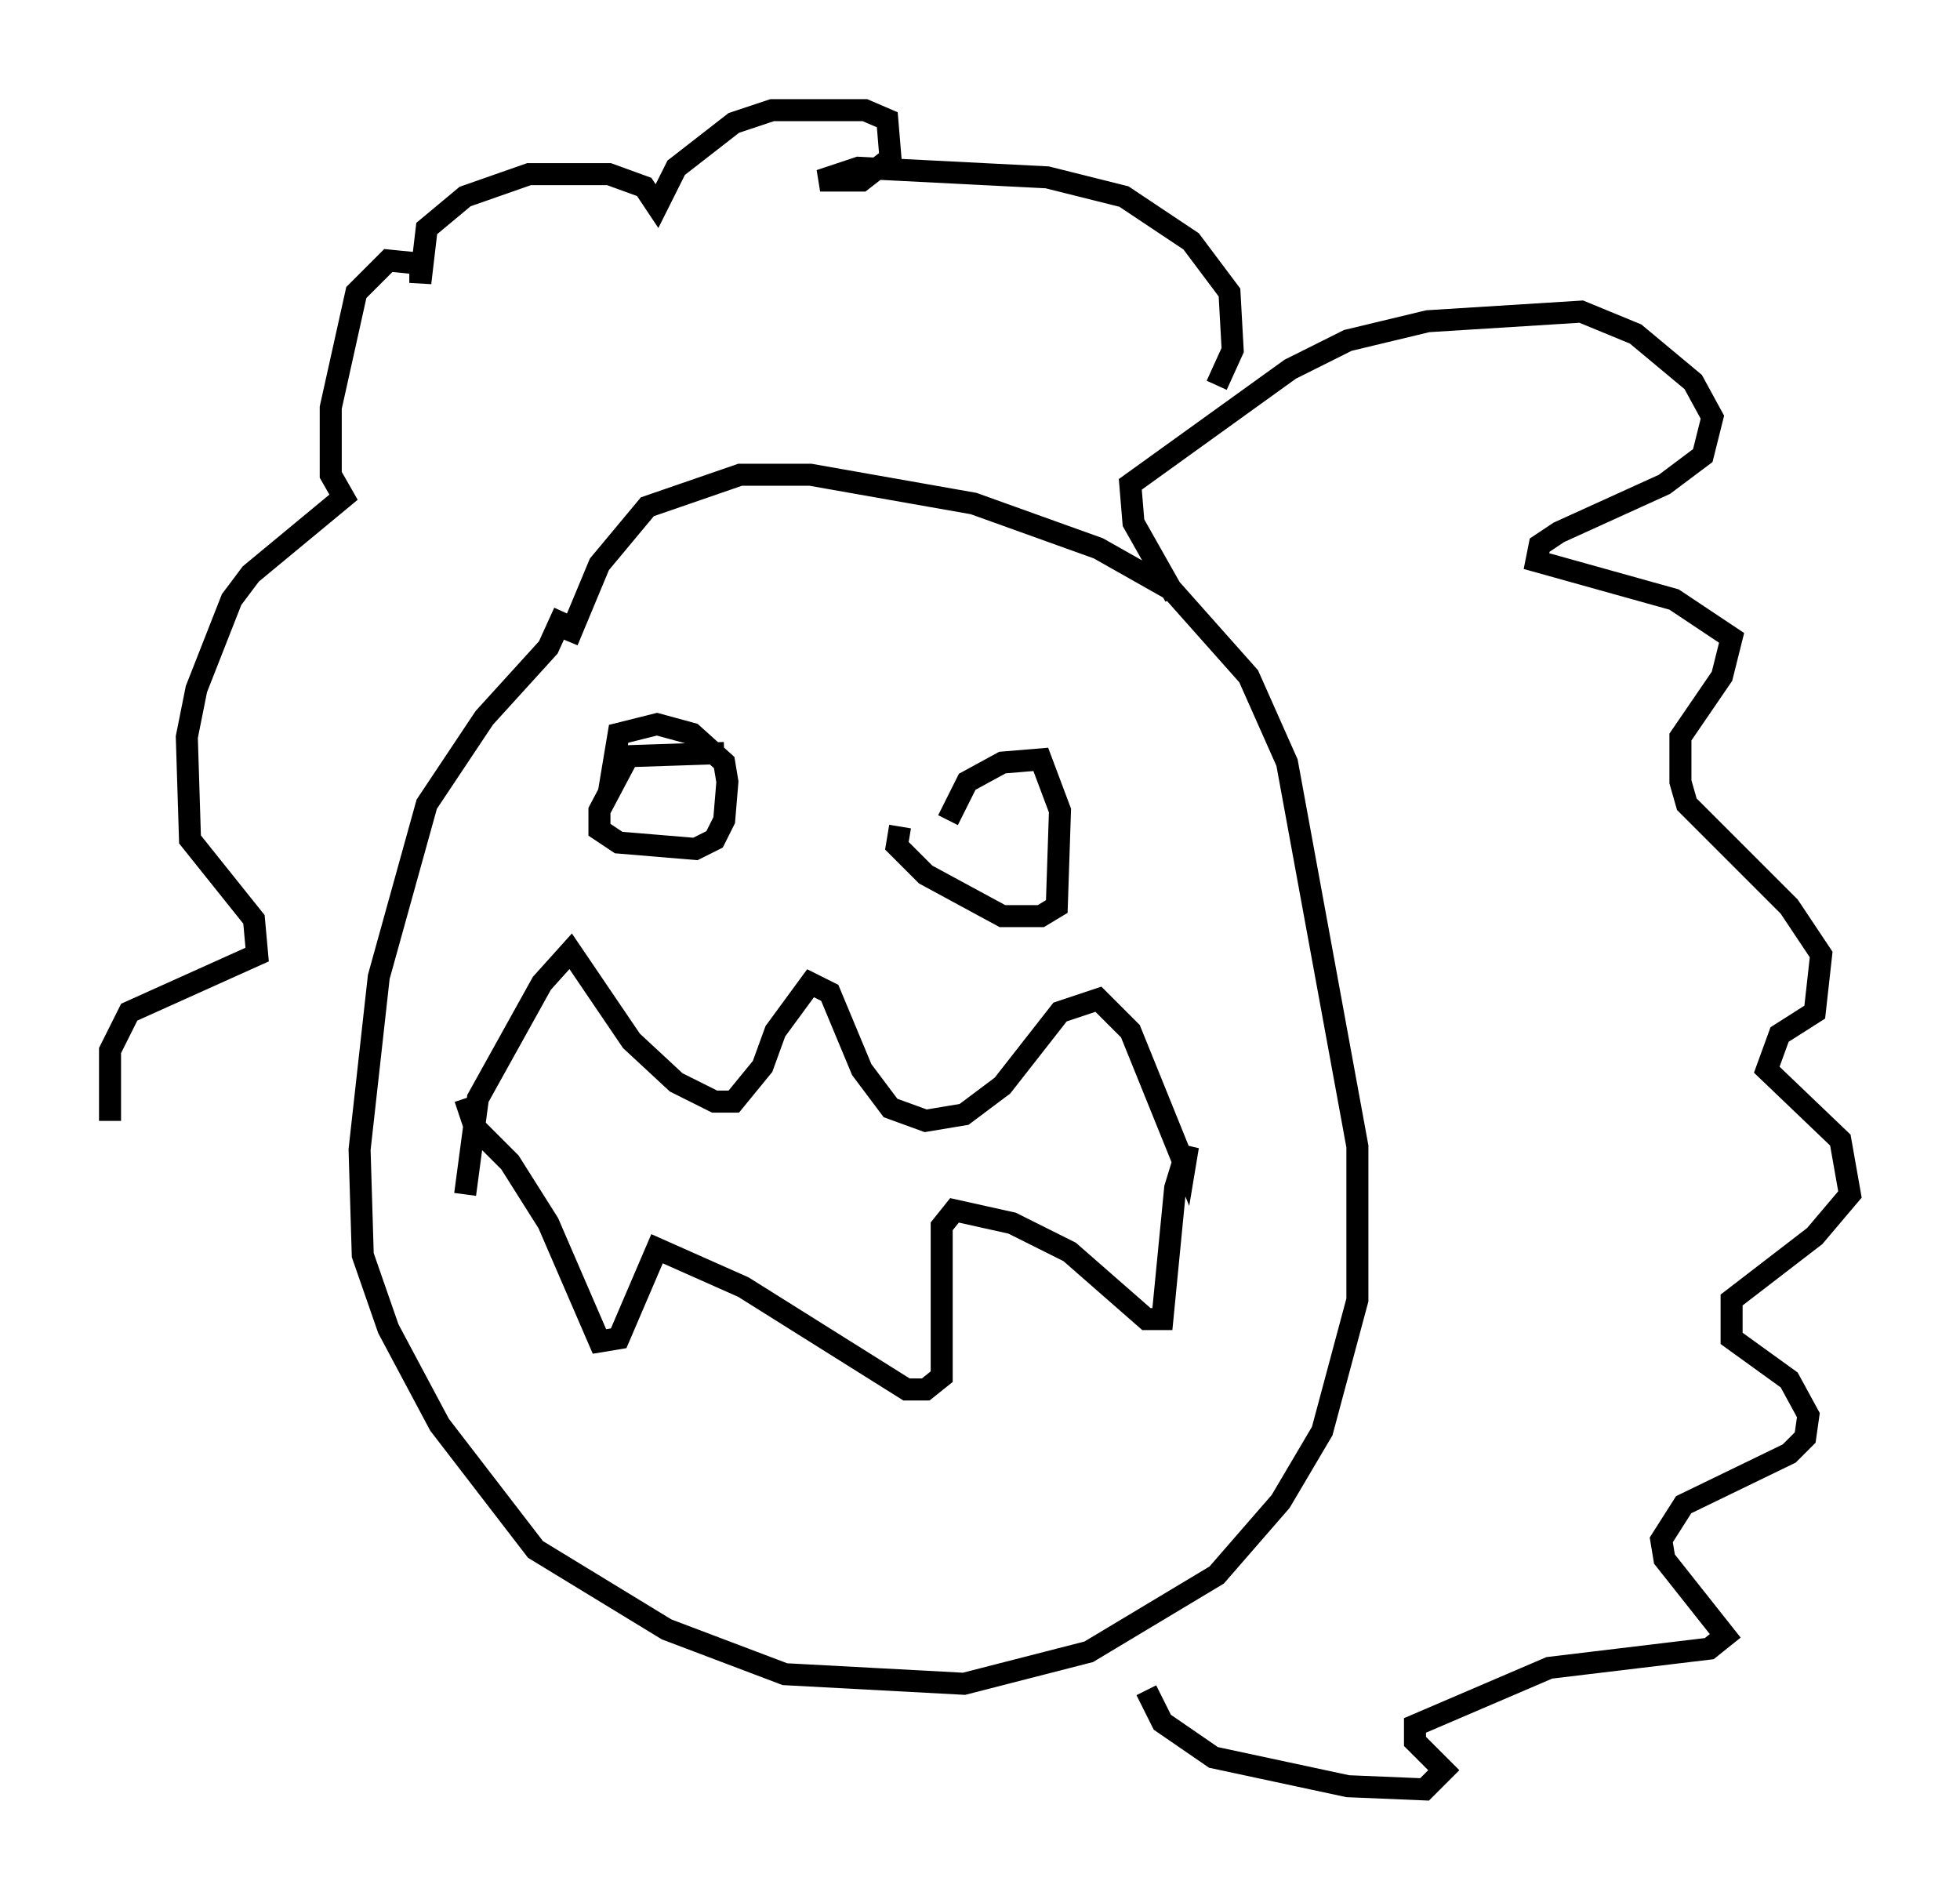 <?xml version="1.0" encoding="utf-8" ?>
<svg baseProfile="full" height="86.257" version="1.1" width="89.017" xmlns="http://www.w3.org/2000/svg" xmlns:ev="http://www.w3.org/2001/xml-events" xmlns:xlink="http://www.w3.org/1999/xlink"><defs /><rect fill="white" height="86.257" width="89.017" x="0" y="0" /><path d="M43.056, 38.989 m0.0, -1.743 l0.872, -1.743 1.598, -0.872 l1.743, -0.145 0.872, 2.324 l-0.145, 4.358 -0.726, 0.436 l-1.743, 0.0 -3.486, -1.888 l-1.307, -1.307 0.145, -0.872 m-7.989, -3.341 l-4.358, 0.145 -1.307, 2.469 l0.0, 0.872 0.872, 0.581 l3.486, 0.291 0.872, -0.436 l0.436, -0.872 0.145, -1.743 l-0.145, -0.872 -1.453, -1.307 l-1.598, -0.436 -1.743, 0.436 l-0.436, 2.615 m-6.536, 18.302 l0.581, -4.358 2.905, -5.229 l1.307, -1.453 2.76, 4.067 l2.034, 1.888 1.743, 0.872 l0.872, 0.0 1.307, -1.598 l0.581, -1.598 1.598, -2.179 l0.872, 0.436 1.453, 3.486 l1.307, 1.743 1.598, 0.581 l1.743, -0.291 1.743, -1.307 l2.615, -3.341 1.743, -0.581 l1.453, 1.453 2.469, 6.101 l0.145, -0.872 -0.581, 1.888 l-0.581, 5.955 -0.726, 0.0 l-3.486, -3.05 -2.615, -1.307 l-2.615, -0.581 -0.581, 0.726 l0.0, 6.827 -0.726, 0.581 l-0.872, 0.0 -7.408, -4.648 l-3.922, -1.743 -1.743, 4.067 l-0.872, 0.145 -2.324, -5.374 l-1.743, -2.76 -1.598, -1.598 l-0.436, -1.307 m4.503, -22.078 l-0.726, 1.598 -2.905, 3.196 l-2.615, 3.922 -2.179, 7.844 l-0.872, 7.844 0.145, 4.793 l1.162, 3.341 2.324, 4.358 l4.358, 5.665 5.955, 3.631 l5.374, 2.034 8.134, 0.436 l5.665, -1.453 5.81, -3.486 l2.905, -3.341 1.888, -3.196 l1.598, -5.955 0.0, -6.972 l-3.196, -17.43 -1.743, -3.922 l-3.486, -3.922 -3.341, -1.888 l-5.665, -2.034 -7.408, -1.307 l-3.196, 0.0 -4.212, 1.453 l-2.179, 2.615 -1.453, 3.486 m27.598, -2.034 l-1.888, -3.341 -0.145, -1.743 l7.263, -5.229 2.615, -1.307 l3.631, -0.872 6.972, -0.436 l2.469, 1.017 2.615, 2.179 l0.872, 1.598 -0.436, 1.743 l-1.743, 1.307 -4.793, 2.179 l-0.872, 0.581 -0.145, 0.726 l6.246, 1.743 2.615, 1.743 l-0.436, 1.743 -1.888, 2.76 l0.0, 2.034 0.291, 1.017 l4.648, 4.648 1.453, 2.179 l-0.291, 2.615 -1.598, 1.017 l-0.581, 1.598 3.341, 3.196 l0.436, 2.469 -1.598, 1.888 l-3.777, 2.905 0.0, 1.743 l2.615, 1.888 0.872, 1.598 l-0.145, 1.017 -0.726, 0.726 l-4.793, 2.324 -1.017, 1.598 l0.145, 0.872 2.76, 3.486 l-0.726, 0.581 -7.263, 0.872 l-6.101, 2.615 0.0, 0.726 l1.307, 1.307 -0.872, 0.872 l-3.486, -0.145 -6.101, -1.307 l-2.324, -1.598 -0.726, -1.453 m3.196, -59.262 l0.726, -1.598 -0.145, -2.615 l-1.743, -2.324 -3.05, -2.034 l-3.486, -0.872 -8.57, -0.436 l-1.743, 0.581 1.888, 0.0 l1.307, -1.017 -0.145, -1.743 l-1.017, -0.436 -4.212, 0.0 l-1.743, 0.581 -2.615, 2.034 l-0.872, 1.743 -0.581, -0.872 l-1.598, -0.581 -3.631, 0.0 l-2.905, 1.017 -1.743, 1.453 l-0.291, 2.469 0.0, -0.872 l-1.453, -0.145 -1.453, 1.453 l-1.162, 5.229 0.0, 3.05 l0.581, 1.017 -4.212, 3.486 l-0.872, 1.162 -1.598, 4.067 l-0.436, 2.179 0.145, 4.648 l2.905, 3.631 0.145, 1.598 l-5.81, 2.615 -0.872, 1.743 l0.0, 3.196 " fill="none" stroke="black" stroke-width="1" /></svg>